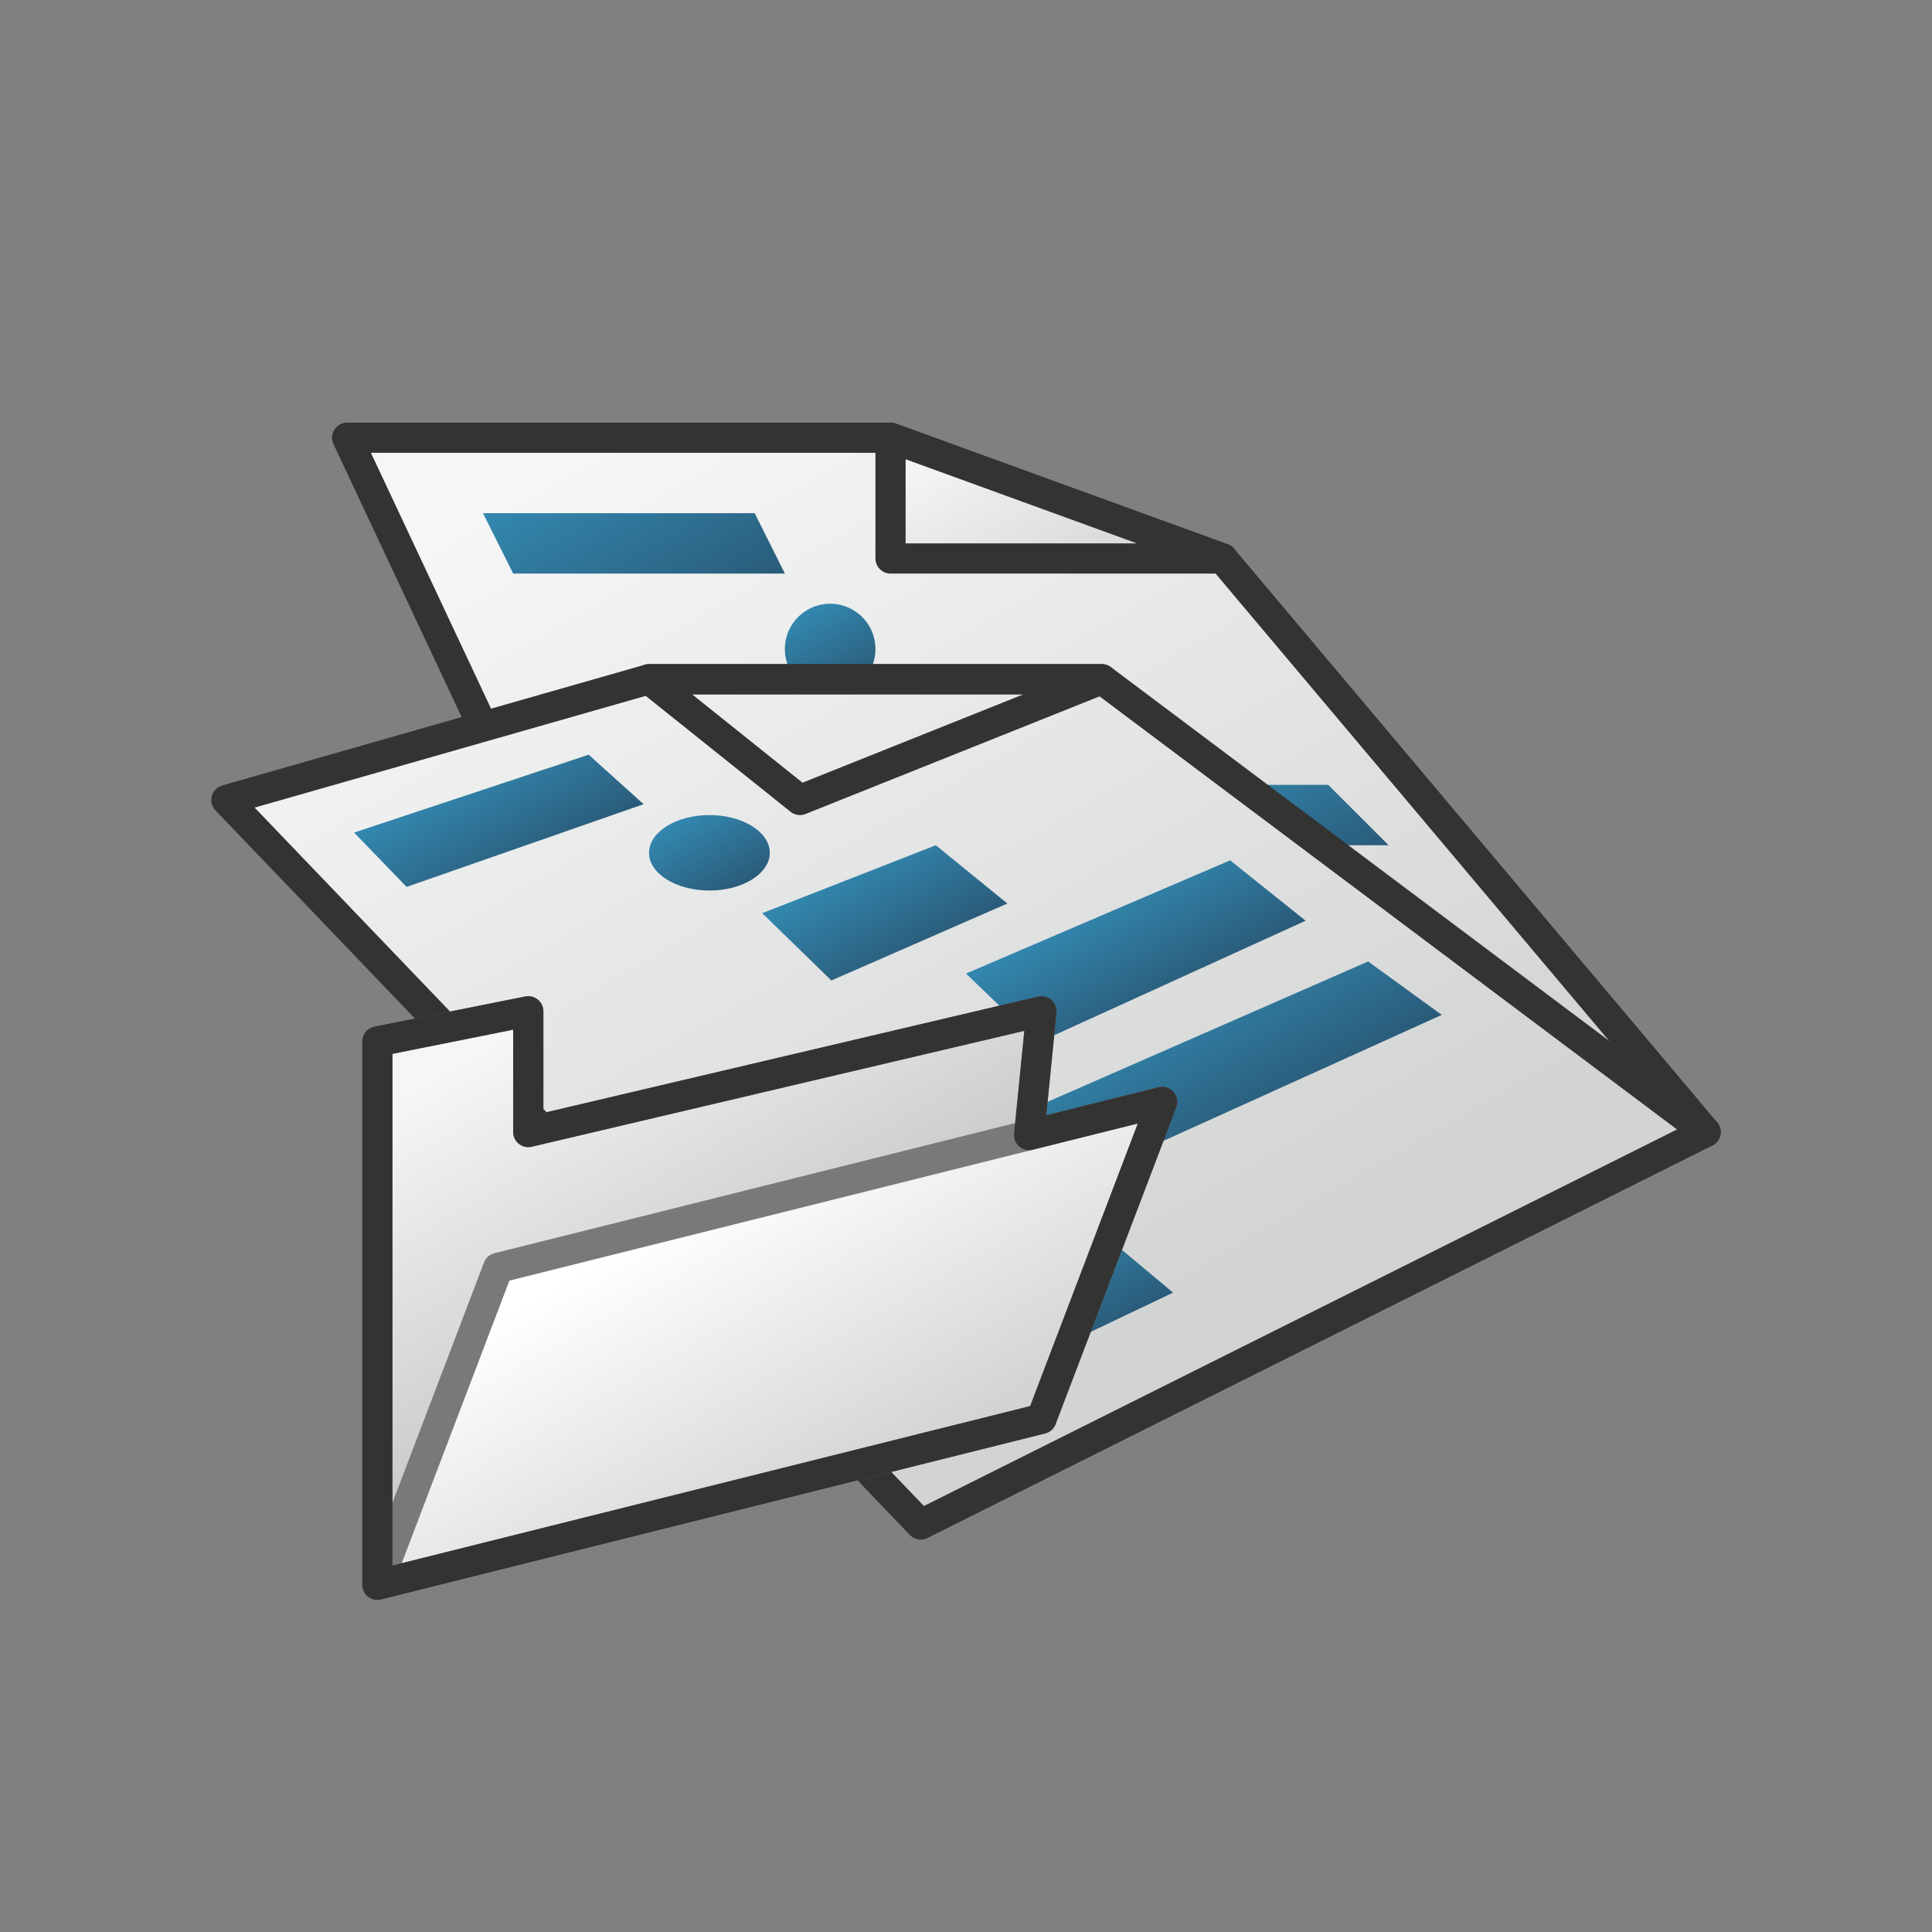 <svg xmlns="http://www.w3.org/2000/svg" xmlns:xlink="http://www.w3.org/1999/xlink" viewBox="0 0 64 64"><rect x="0" y="0" width="64" height="64" fill="#808080" stroke="none"/><defs><linearGradient id="linear-gradient" x1="25.15" y1="11.68" x2="42.79" y2="42.24" gradientUnits="userSpaceOnUse"><stop offset="0" stop-color="#f5f6f6"/><stop offset="0.99" stop-color="#d2d3d3"/></linearGradient><linearGradient id="linear-gradient-2" x1="32.36" y1="13.92" x2="36.08" y2="20.38" xlink:href="#linear-gradient"/><linearGradient id="linear-gradient-3" x1="22.68" y1="20.92" x2="19.32" y2="15.08" gradientUnits="userSpaceOnUse"><stop offset="0" stop-color="#2a5b79"/><stop offset="1" stop-color="#3388b0"/></linearGradient><linearGradient id="linear-gradient-4" x1="28.25" y1="22.8" x2="26.75" y2="20.2" xlink:href="#linear-gradient-3"/><linearGradient id="linear-gradient-5" x1="43.38" y1="29.52" x2="40.76" y2="24.98" xlink:href="#linear-gradient-3"/><linearGradient id="linear-gradient-7" x1="17.52" y1="28.84" x2="15.53" y2="25.39" xlink:href="#linear-gradient-3"/><linearGradient id="linear-gradient-8" x1="37.39" y1="39.6" x2="34.75" y2="35.03" xlink:href="#linear-gradient-3"/><linearGradient id="linear-gradient-9" x1="34.31" y1="45.45" x2="32.39" y2="42.12" xlink:href="#linear-gradient-3"/><linearGradient id="linear-gradient-10" x1="38.65" y1="33.15" x2="36.6" y2="29.6" xlink:href="#linear-gradient-3"/><linearGradient id="linear-gradient-11" x1="30.26" y1="31.72" x2="28.37" y2="28.45" xlink:href="#linear-gradient-3"/><linearGradient id="linear-gradient-12" x1="24.24" y1="29.53" x2="22.76" y2="26.97" xlink:href="#linear-gradient-3"/><linearGradient id="linear-gradient-13" x1="18.1" y1="33.65" x2="25.5" y2="46.47" gradientUnits="userSpaceOnUse"><stop offset="0" stop-color="#f5f6f6"/><stop offset="0.99" stop-color="#bfbebe"/></linearGradient><linearGradient id="linear-gradient-14" x1="22.92" y1="40.03" x2="28.31" y2="49.37" gradientUnits="userSpaceOnUse"><stop offset="0" stop-color="#fff"/><stop offset="1" stop-color="#d2d3d3"/></linearGradient></defs><title>Program_&amp;amp;DFH_Management</title><g id="Layer_7" data-name="Layer 7"><polygon points="11.5 14.5 16.59 25.34 56.5 37.5 40.5 18.5 29.5 14.5 11.5 14.5" stroke="#333332" stroke-linecap="round" stroke-linejoin="round" fill="url(#linear-gradient)"/><polygon points="29.5 14.5 29.5 18.5 40.5 18.5 29.5 14.5" stroke="#333332" stroke-linecap="round" stroke-linejoin="round" fill="url(#linear-gradient-2)"/><polygon points="25 17 16 17 17 19 26 19 25 17 25 17" fill="url(#linear-gradient-3)"/><path d="M27.5,20A1.5,1.5,0,1,0,29,21.5,1.5,1.5,0,0,0,27.5,20Z" fill="url(#linear-gradient-4)"/><polygon points="39 26 44 26 46 28 39 28 39 26" fill="url(#linear-gradient-5)"/><polygon points="7.5 26.5 30.5 50.5 56.5 37.5 36.5 22.5 21.5 22.5 7.5 26.5" stroke="#333332" stroke-linecap="round" stroke-linejoin="round" fill="url(#linear-gradient)"/><polygon points="19.5 25 11.73 27.58 13.47 29.38 21.32 26.64 19.5 25 19.5 25" fill="url(#linear-gradient-7)"/><polygon points="45.32 31.85 24.38 41.02 26.59 43.2 47.76 33.62 45.32 31.85 45.32 31.85" fill="url(#linear-gradient-8)"/><polygon points="36.49 40.84 27.84 44.75 30.09 47 38.86 42.82 36.49 40.84 36.49 40.84" fill="url(#linear-gradient-9)"/><polygon points="40.75 28.5 32 32.25 34.38 34.54 43.25 30.5 40.75 28.5 40.75 28.5" fill="url(#linear-gradient-10)"/><polygon points="31 28 25.25 30.25 27.54 32.48 33.37 29.93 31 28 31 28" fill="url(#linear-gradient-11)"/><path d="M23.5,27c-1.1,0-2,.56-2,1.25s.9,1.25,2,1.25,2-.56,2-1.25S24.6,27,23.5,27Z" fill="url(#linear-gradient-12)"/><polygon points="21.5 22.5 26.5 26.5 36.5 22.5 21.5 22.5" fill="none" stroke="#333332" stroke-linecap="round" stroke-linejoin="round"/></g><g id="Layer_13" data-name="Layer 13"><polygon points="12.5 52.5 12.5 34.5 17.5 33.5 17.5 37.5 34.5 33.5 33.5 43.5 14.5 50.5 13.5 50 12.5 52.5" stroke="#797979" stroke-linecap="round" stroke-linejoin="round" fill="url(#linear-gradient-13)"/><polygon points="38.5 36.5 16.5 42 12.5 52.5 34.5 47 38.5 36.5" stroke="#797979" stroke-linecap="round" stroke-linejoin="round" fill="url(#linear-gradient-14)"/><polygon points="34.09 37.6 34.5 33.5 17.5 37.5 17.5 33.5 12.5 34.5 12.5 52.5 34.5 47 38.5 36.5 34.09 37.6" fill="none" stroke="#333332" stroke-linecap="round" stroke-linejoin="round"/></g></svg>